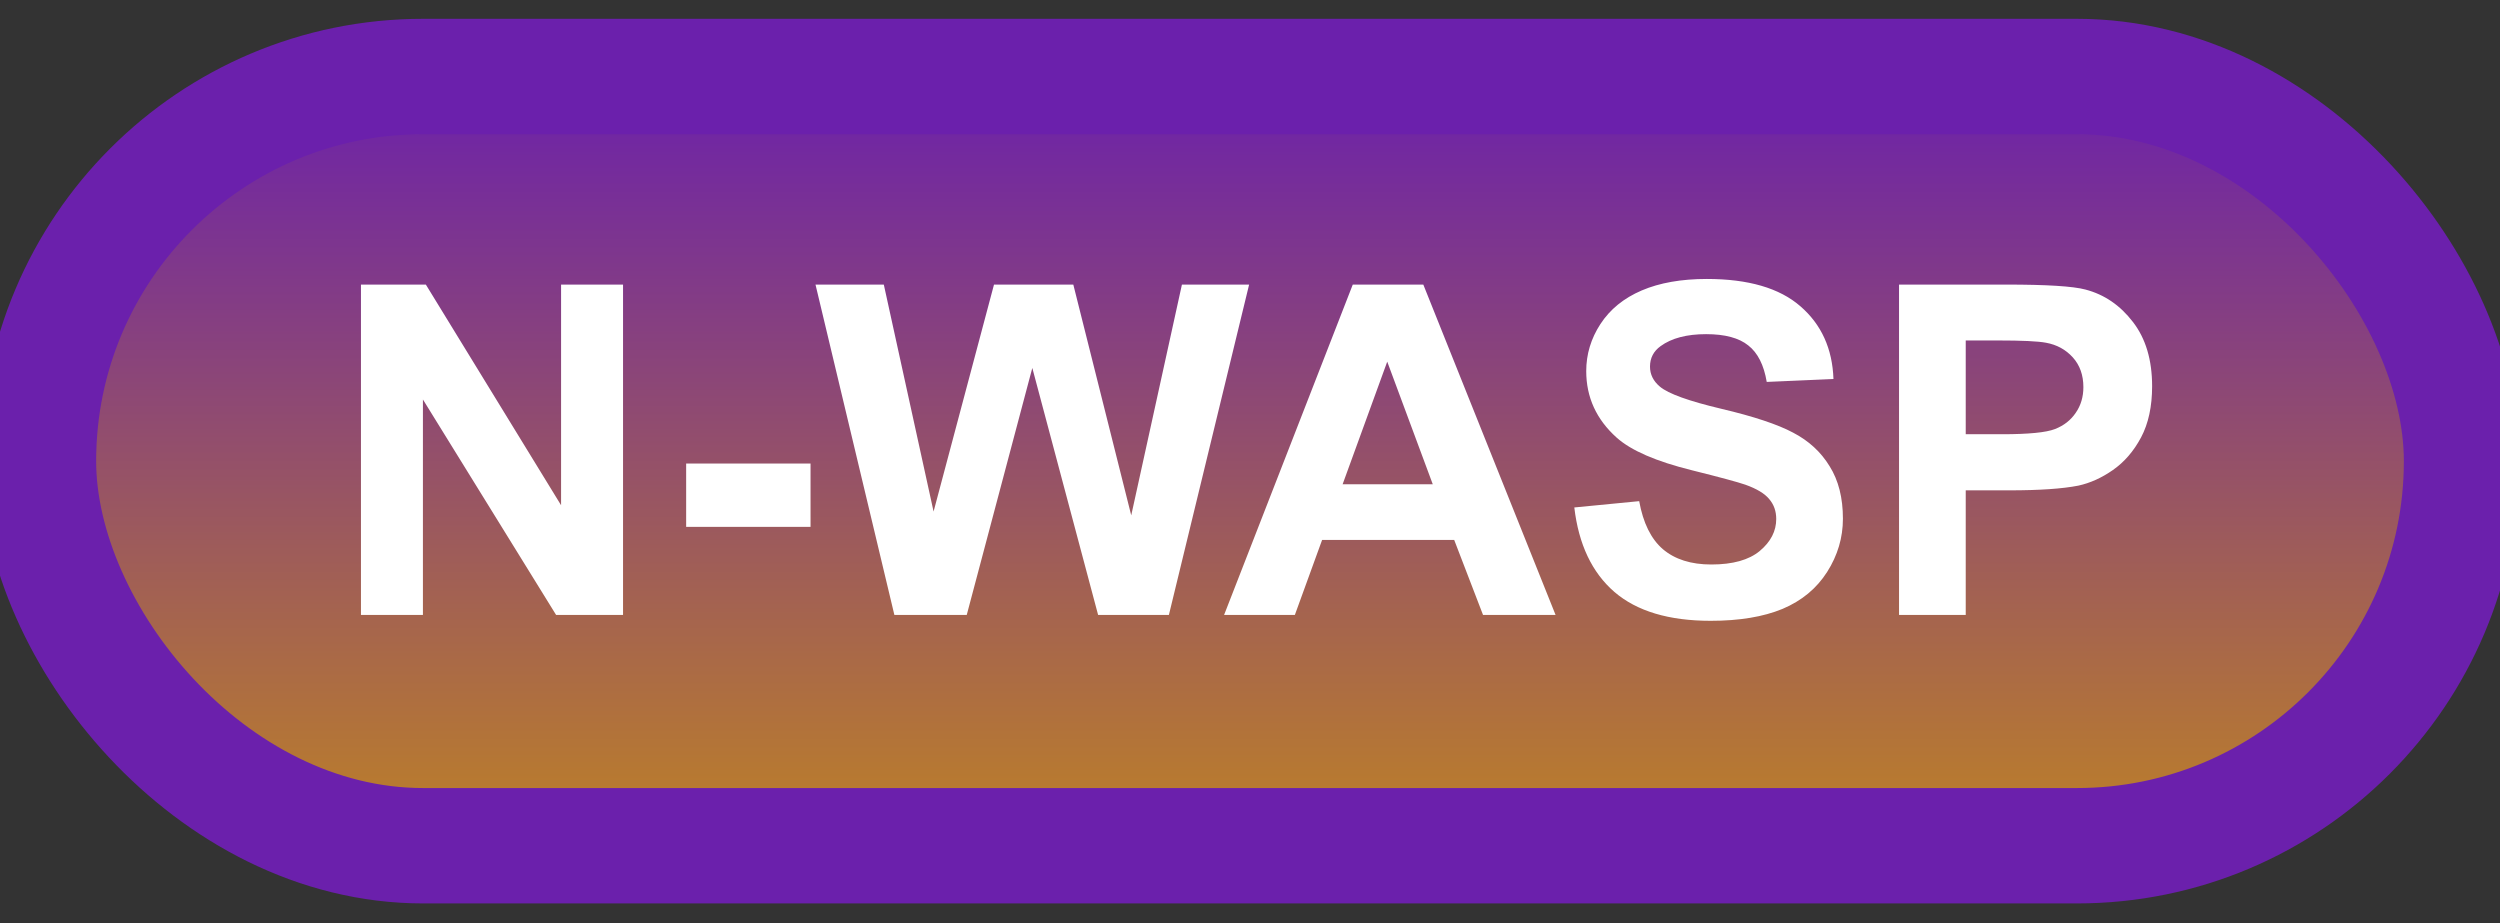 <svg width="65" height="24" viewBox="0 0 65 24" fill="none" xmlns="http://www.w3.org/2000/svg">
<rect x="0" y="0" width="65" height="24" fill="#333333" stroke="none"/>
<rect x="1" y="1.989" width="63" height="20" rx="10" fill="url(#paint0_linear_64_1837)"/>
<rect x="1" y="1.989" width="63" height="20" rx="10" stroke="#6B20AC" stroke-width="3" stroke-linejoin="round"/>
<path d="M9.385 15.989V7.399H11.072L14.588 13.136V7.399H16.199V15.989H14.459L10.996 10.387V15.989H9.385ZM17.84 13.698V12.052H21.074V13.698H17.84ZM23.254 15.989L21.203 7.399H22.979L24.273 13.3L25.844 7.399H27.906L29.412 13.399L30.73 7.399H32.477L30.391 15.989H28.551L26.84 9.567L25.135 15.989H23.254ZM40.445 15.989H38.559L37.809 14.038H34.375L33.666 15.989H31.826L35.172 7.399H37.006L40.445 15.989ZM37.252 12.591L36.068 9.403L34.908 12.591H37.252ZM40.932 13.194L42.619 13.03C42.721 13.596 42.926 14.012 43.234 14.278C43.547 14.544 43.967 14.677 44.494 14.677C45.053 14.677 45.473 14.559 45.754 14.325C46.039 14.087 46.182 13.809 46.182 13.493C46.182 13.29 46.121 13.118 46 12.977C45.883 12.833 45.676 12.708 45.379 12.602C45.176 12.532 44.713 12.407 43.99 12.227C43.06 11.997 42.408 11.714 42.033 11.378C41.506 10.905 41.242 10.329 41.242 9.649C41.242 9.212 41.365 8.803 41.611 8.425C41.861 8.042 42.219 7.751 42.684 7.552C43.152 7.352 43.717 7.253 44.377 7.253C45.455 7.253 46.266 7.489 46.809 7.962C47.355 8.434 47.643 9.065 47.67 9.854L45.935 9.93C45.861 9.489 45.701 9.173 45.455 8.981C45.213 8.786 44.848 8.688 44.359 8.688C43.855 8.688 43.461 8.792 43.176 8.999C42.992 9.132 42.9 9.309 42.9 9.532C42.9 9.735 42.986 9.909 43.158 10.053C43.377 10.237 43.908 10.428 44.752 10.628C45.596 10.827 46.219 11.034 46.621 11.249C47.027 11.46 47.344 11.751 47.57 12.122C47.801 12.489 47.916 12.944 47.916 13.487C47.916 13.979 47.779 14.44 47.506 14.87C47.232 15.3 46.846 15.62 46.346 15.831C45.846 16.038 45.223 16.141 44.477 16.141C43.391 16.141 42.557 15.891 41.975 15.391C41.393 14.887 41.045 14.155 40.932 13.194ZM49.375 15.989V7.399H52.158C53.213 7.399 53.9 7.442 54.221 7.528C54.713 7.657 55.125 7.938 55.457 8.372C55.789 8.802 55.955 9.358 55.955 10.042C55.955 10.569 55.859 11.012 55.668 11.372C55.477 11.731 55.232 12.014 54.935 12.221C54.643 12.425 54.344 12.559 54.039 12.626C53.625 12.708 53.025 12.749 52.24 12.749H51.109V15.989H49.375ZM51.109 8.852V11.29H52.059C52.742 11.29 53.199 11.245 53.43 11.155C53.66 11.065 53.84 10.925 53.969 10.733C54.102 10.542 54.168 10.319 54.168 10.065C54.168 9.753 54.076 9.495 53.893 9.292C53.709 9.089 53.477 8.962 53.195 8.911C52.988 8.872 52.572 8.852 51.947 8.852H51.109Z" fill="white"/>
<defs>
<linearGradient id="paint0_linear_64_1837" x1="32.5" y1="1.989" x2="32.5" y2="21.989" gradientUnits="userSpaceOnUse">
<stop stop-color="#6B20AC"/>
<stop offset="1" stop-color="#BE8126"/>
</linearGradient>
</defs>
</svg>
